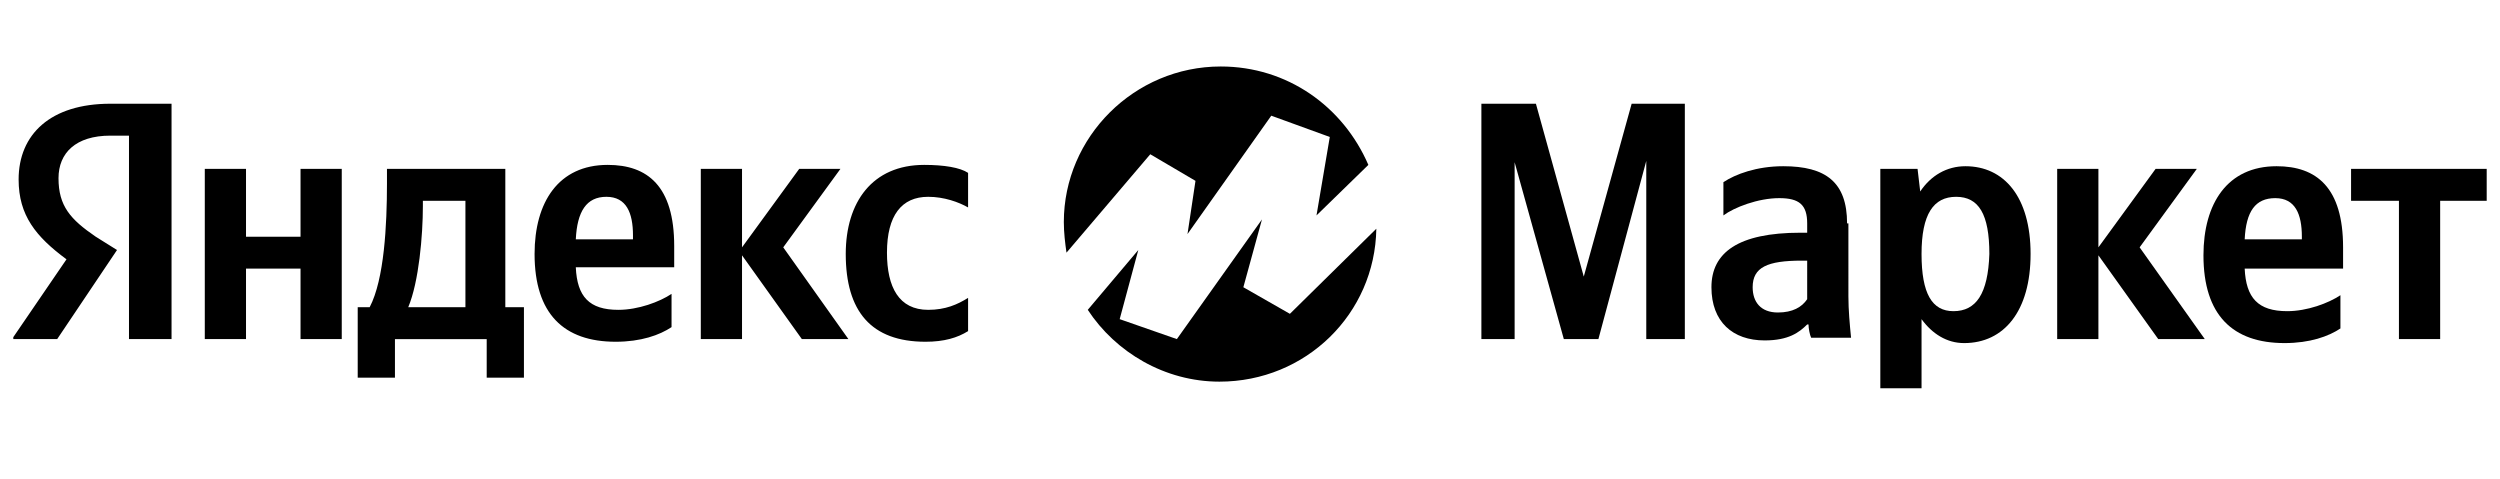 <?xml version="1.0" encoding="utf-8"?>
<!-- Generator: Adobe Illustrator 25.0.1, SVG Export Plug-In . SVG Version: 6.00 Build 0)  -->
<svg version="1.1" id="Layer_1" xmlns="http://www.w3.org/2000/svg" xmlns:xlink="http://www.w3.org/1999/xlink" x="0px" y="0px"
	 viewBox="0 0 188 36" style="enable-background:new 0 0 188 36;" xml:space="preserve">
<style type="text/css">
	.st0{clip-path:url(#SVGID_2_);}
</style>
<g>
	<defs>
		<rect id="SVGID_1_" x="1" y="5" width="186" height="24.2"/>
	</defs>
	<clipPath id="SVGID_2_">
		<use xlink:href="#SVGID_1_"  style="overflow:visible;"/>
	</clipPath>
	<g class="st0">
		<path d="M9.8,25.5h3.1V7.8H8.3c-4.5,0-6.9,2.3-6.9,5.7c0,2.7,1.3,4.3,3.6,6l-4.1,6h3.4l4.5-6.7l-1.6-1c-1.9-1.3-2.8-2.3-2.8-4.4
			c0-1.9,1.3-3.2,3.9-3.2h1.4V25.5z M69.6,25.7c1.4,0,2.4-0.3,3.2-0.8v-2.5c-0.8,0.5-1.7,0.9-3,0.9c-2.2,0-3.1-1.7-3.1-4.3
			c0-2.8,1.1-4.2,3.1-4.2c1.2,0,2.3,0.4,3,0.8V13c-0.6-0.4-1.8-0.6-3.3-0.6c-3.9,0-5.9,2.8-5.9,6.7C63.6,23.4,65.5,25.7,69.6,25.7z
			 M50.5,24.6v-2.5c-0.9,0.6-2.5,1.2-4,1.2c-2.2,0-3.1-1-3.2-3.2h7.4v-1.6c0-4.5-2-6.1-5-6.1c-3.7,0-5.5,2.8-5.5,6.7
			c0,4.5,2.2,6.6,6.1,6.6C48.2,25.7,49.6,25.2,50.5,24.6z M22.6,12.7v5.1h-4.1v-5.1h-3.1v12.8h3.1v-5.3h4.1v5.3h3.1V12.7H22.6z
			 M39.4,23.1H38V12.7h-8.9v1.1c0,3.1-0.2,7.2-1.3,9.3h-0.9v5.3h2.8v-2.9h6.9v2.9h2.8V23.1z M60.3,25.5h3.5l-4.9-6.9l4.3-5.9h-3.1
			l-4.3,5.9v-5.9h-3.1v12.8h3.1v-6.3L60.3,25.5z M45.6,14.8c1.5,0,2,1.2,2,2.9v0.3h-4.3C43.4,15.9,44.1,14.8,45.6,14.8z M35,23.1
			h-4.3c0.8-1.9,1.1-5.4,1.1-7.6v-0.4H35V23.1z"/>
		<path d="M93.5,21.6l1.4-5.1l-6.4,9l-4.3-1.5l1.4-5.2l-3.8,4.5c2.1,3.2,5.8,5.4,9.9,5.4c6.5,0,11.7-5.1,11.8-11.5L97,23.6
			L93.5,21.6z"/>
		<path d="M89.9,13.6l-0.6,4l6.3-8.9l4.4,1.6l-1,5.9l3.9-3.8C101,8,96.8,5,91.8,5C85.3,5,80,10.3,80,16.7c0,0.8,0.1,1.6,0.2,2.3
			l6.3-7.4L89.9,13.6z"/>
		<path d="M117.6,25.5h2.6l3.6-13.4v13.4h2.9V7.8h-4l-3.6,13l-3.6-13h-4.1v17.7h2.5V12.2L117.6,25.5z"/>
		<path d="M138.9,16.8c0-3.1-1.6-4.3-4.8-4.3c-2,0-3.6,0.6-4.5,1.2v2.5c0.8-0.6,2.6-1.3,4.2-1.3c1.5,0,2.1,0.5,2.1,1.9v0.7h-0.5
			c-4.7,0-6.7,1.5-6.7,4.1s1.6,4,4,4c1.8,0,2.6-0.6,3.2-1.2h0.1c0,0.3,0.1,0.8,0.2,1h3c-0.1-1-0.2-2.1-0.2-3.1V16.8z M135.9,22.5
			c-0.4,0.6-1.1,1-2.2,1c-1.3,0-1.9-0.8-1.9-1.9c0-1.5,1.1-2,3.7-2h0.4V22.5z"/>
		<path d="M144.2,12.7h-2.8v16.5h3.1V24c0.8,1.1,1.9,1.8,3.2,1.8c3,0,5-2.4,5-6.7c0-4.3-2-6.6-4.9-6.6c-1.4,0-2.6,0.7-3.4,1.9
			L144.2,12.7z M146.9,23.4c-1.6,0-2.4-1.3-2.4-4.3c0-3,0.9-4.3,2.6-4.3c1.7,0,2.5,1.3,2.5,4.3C149.5,22.1,148.6,23.4,146.9,23.4z"
			/>
		<path d="M162.3,25.5h3.5l-4.9-6.9l4.3-5.9h-3.1l-4.3,5.9v-5.9h-3.1v12.8h3.1v-6.3L162.3,25.5z"/>
		<path d="M176,24.7v-2.5c-0.9,0.6-2.5,1.2-4,1.2c-2.2,0-3.1-1-3.2-3.2h7.4v-1.6c0-4.5-2-6.1-5-6.1c-3.7,0-5.5,2.8-5.5,6.7
			c0,4.5,2.2,6.6,6.1,6.6C173.7,25.8,175.1,25.3,176,24.7z M171.1,14.9c1.5,0,2,1.2,2,2.9V18h-4.3C168.9,15.9,169.6,14.9,171.1,14.9
			z"/>
		<path d="M187,15.1v-2.4h-10.2v2.4h3.6v10.4h3.1V15.1H187z"/>
	</g>
</g>
</svg>
